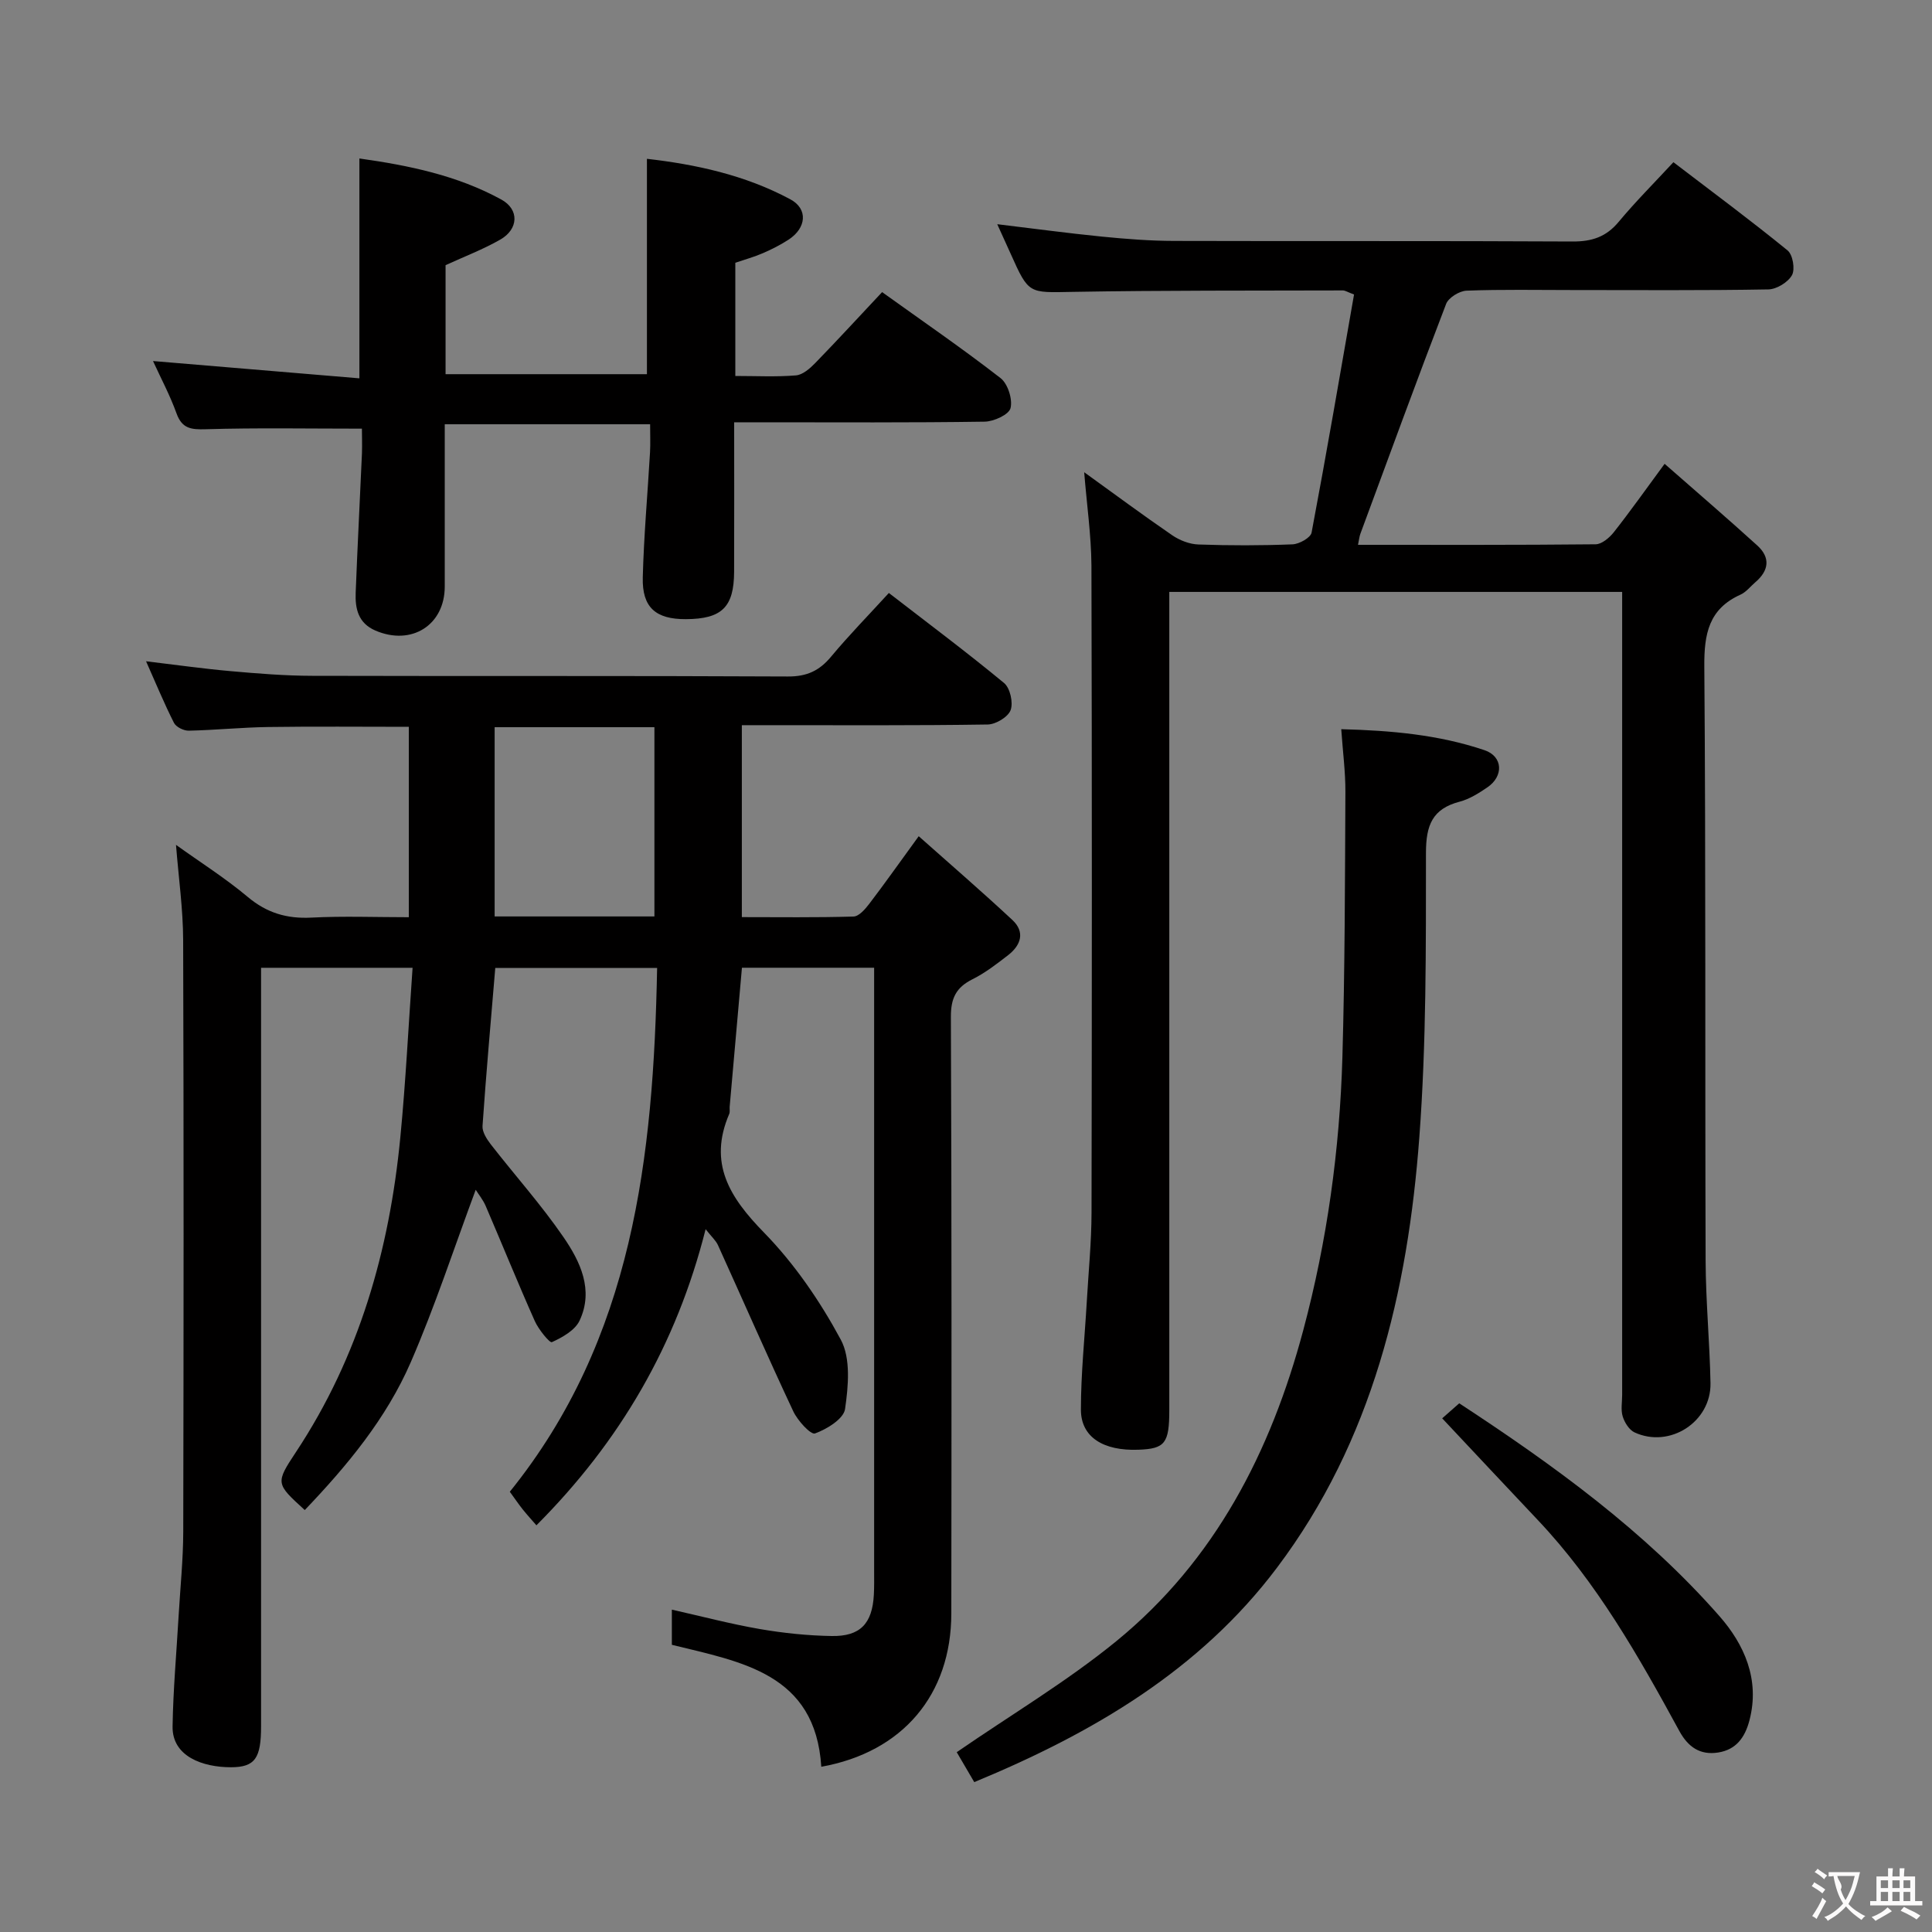 <svg enable-background="new 0 0 400 400" viewBox="0 0 400 400" xmlns="http://www.w3.org/2000/svg"><rect x="0" y="0" width="400" height="400" fill="#808080" stroke="none"/><g fill="#010000"><path d="m146.09 254.49c-6.04 23.95-17.72 43.96-35.03 61.31-1.03-1.19-1.99-2.23-2.87-3.34-.82-1.03-1.56-2.13-2.64-3.61 25.52-31.62 29.75-69.3 30.5-108.44-11.36 0-22.4 0-33.51 0-.91 10.92-1.89 21.81-2.64 32.71-.08 1.22.86 2.7 1.69 3.78 5 6.43 10.47 12.53 15.07 19.23 3.48 5.06 6.31 10.95 3.34 17.28-.94 2.01-3.56 3.48-5.74 4.47-.45.21-2.77-2.64-3.54-4.38-3.51-7.88-6.75-15.88-10.16-23.81-.56-1.29-1.48-2.42-2.07-3.36-4.47 12-8.4 24.08-13.44 35.69-5.07 11.68-13.18 21.44-21.95 30.62-6.02-5.49-6.1-5.54-1.81-12.03 13.07-19.76 19.33-41.79 21.59-65.09 1.12-11.55 1.69-23.16 2.54-35.15-10.71 0-20.62 0-31.37 0v5.54 151.49c0 6.55-1.19 8.49-6.24 8.49-5.8 0-12.17-2.21-12.08-8.43.12-7.64.81-15.26 1.25-22.9.34-5.81.94-11.61.96-17.42.08-40.83.11-81.66-.02-122.5-.02-6.43-.94-12.85-1.48-19.72 5.01 3.6 10.19 6.87 14.84 10.77 3.97 3.34 8.14 4.56 13.23 4.29 6.6-.34 13.24-.08 20.13-.08 0-13.41 0-26.3 0-39.42-9.89 0-19.5-.1-29.12.04-5.48.08-10.96.64-16.44.76-1.04.02-2.62-.75-3.06-1.62-2.01-3.96-3.7-8.08-5.78-12.75 6.37.76 11.91 1.55 17.48 2.04 5.62.5 11.28.96 16.92.97 32.83.09 65.66-.03 98.5.14 3.92.02 6.51-1.2 8.93-4.11 3.71-4.45 7.77-8.6 11.96-13.18 8.22 6.35 16.19 12.31 23.85 18.64 1.25 1.03 1.93 4.05 1.36 5.61-.52 1.42-3.06 2.95-4.74 2.98-15 .23-30 .14-45 .14-1.82 0-3.64 0-5.91 0v39.74c7.62 0 15.38.11 23.12-.12 1.12-.03 2.41-1.52 3.25-2.62 3.22-4.22 6.29-8.57 10.25-14.01 6.67 5.93 13.15 11.52 19.4 17.35 2.66 2.48 1.77 5.2-.86 7.25-2.36 1.83-4.77 3.7-7.42 5.02-3.4 1.7-4.48 3.94-4.46 7.81.17 41.16.14 82.33.09 123.5-.02 16.82-10.08 28.71-26.92 31.73-1.22-19.32-16.48-21.69-30.94-25.25 0-2.32 0-4.62 0-7.28 6.16 1.38 12.16 2.97 18.24 4.02 4.89.84 9.9 1.36 14.86 1.44 5.91.1 8.39-2.58 8.72-8.51.09-1.66.06-3.33.06-5 0-39.67 0-79.33 0-119 0-1.82 0-3.65 0-5.85-9.24 0-18.28 0-27.37 0-.85 9.65-1.7 19.21-2.54 28.77-.04.5.09 1.06-.09 1.49-4.39 10.23.08 17.29 7.22 24.59 6.29 6.45 11.59 14.19 15.87 22.14 2.1 3.89 1.57 9.65.89 14.37-.29 2.04-3.76 4.17-6.22 5.06-.88.32-3.61-2.66-4.51-4.6-5.35-11.4-10.39-22.94-15.59-34.4-.45-.97-1.35-1.76-2.55-3.29zm-10.6-64.75c0-13.35 0-26.33 0-39.18-11.33 0-22.21 0-33.08 0v39.18z"/><path d="m224.47 97.77c6.15 4.43 12.11 8.86 18.24 13.06 1.54 1.05 3.57 1.84 5.41 1.9 6.49.23 13 .23 19.49-.03 1.39-.06 3.74-1.37 3.94-2.43 3.1-16.44 5.93-32.93 8.79-49.3-1.4-.52-1.85-.84-2.3-.84-18.66.06-37.32-.03-55.98.3-9.06.16-9.05.53-12.79-7.84-.88-1.97-1.78-3.92-2.8-6.17 7.44.89 14.55 1.86 21.7 2.57 4.96.49 9.95.88 14.93.89 27.5.08 55-.03 82.49.12 3.99.02 6.95-.95 9.53-4.06 3.5-4.2 7.38-8.08 11.34-12.36 8.46 6.46 16.19 12.19 23.64 18.27 1.08.88 1.59 3.9.91 5.12-.83 1.48-3.18 2.92-4.9 2.95-13.49.24-27 .13-40.49.13-7.33 0-14.67-.15-21.99.13-1.48.06-3.73 1.44-4.23 2.75-6.07 15.8-11.88 31.71-17.75 47.59-.21.58-.27 1.22-.49 2.28 16.61 0 32.9.06 49.19-.11 1.29-.01 2.87-1.36 3.78-2.51 3.38-4.29 6.54-8.76 10.51-14.15 6.61 5.8 12.98 11.27 19.19 16.91 2.76 2.51 2.41 5.2-.4 7.6-1.01.86-1.89 2.03-3.05 2.56-6.6 2.96-7.57 8.14-7.52 14.87.32 40.99.13 81.99.27 122.99.03 8.47.85 16.94 1.01 25.42.14 8.02-8.44 13.54-15.71 10.19-1.12-.51-2.07-2.04-2.46-3.29-.43-1.37-.12-2.97-.12-4.47 0-53.33 0-106.66 0-159.99 0-1.97 0-3.94 0-6.27-31.32 0-62.21 0-93.76 0v5.9 163.49c0 6.88-.89 8.01-6.37 8.21-7.3.28-11.93-2.61-11.93-8.3 0-7.47.79-14.93 1.22-22.4.35-6.14.97-12.28.98-18.43.08-44.66.1-89.33-.02-133.99-.05-6.25-.96-12.5-1.5-19.26z"/><path d="m74.93 88.75c-11.17 0-21.76-.2-32.33.12-3.07.09-4.92-.13-6.06-3.3-1.34-3.72-3.22-7.24-4.86-10.82 14.36 1.2 28.45 2.38 42.73 3.58 0-15.68 0-30.38 0-45.52 10.23 1.44 20.26 3.5 29.38 8.5 3.76 2.06 3.58 6.13-.22 8.3-3.55 2.03-7.42 3.5-11.32 5.29v22.57h41.69c0-14.62 0-29.32 0-44.59 9.98 1.14 20.26 3.32 29.68 8.38 3.73 2 3.34 5.95-.36 8.36-1.67 1.08-3.47 2-5.3 2.79-1.82.79-3.75 1.32-5.72 1.99v23.44c4.33 0 8.47.22 12.55-.12 1.39-.11 2.89-1.42 3.97-2.53 4.62-4.75 9.1-9.63 13.87-14.71 8.42 6.04 16.65 11.69 24.52 17.8 1.51 1.17 2.53 4.38 2.07 6.22-.33 1.34-3.47 2.78-5.37 2.8-15.33.23-30.66.13-46 .13-1.79 0-3.59 0-5.85 0 0 10.69.03 20.82-.01 30.94-.03 7.35-2.54 9.78-9.98 9.82-6.24.03-9.09-2.41-8.93-8.65.22-8.63 1-17.25 1.5-25.88.1-1.8.02-3.61.02-5.82-14.31 0-28.18 0-42.52 0 0 11.35.01 22.48 0 33.61-.01 7.99-6.9 12.31-14.36 9.1-3.55-1.53-4.21-4.52-4.08-7.82.37-9.64.88-19.27 1.3-28.91.06-1.85-.01-3.68-.01-5.07z"/><path d="m201.71 368.97c-1.66-2.84-2.9-4.95-3.63-6.2 11.35-7.82 22.82-14.64 33.05-22.99 20.45-16.71 31.98-39.24 38.69-64.35 4.95-18.5 7.56-37.42 8.11-56.55.52-18.3.53-36.61.62-54.92.02-4.12-.53-8.24-.86-12.99 10.38.27 20.21 1.15 29.67 4.35 3.82 1.29 4 5.39.56 7.71-1.77 1.2-3.69 2.42-5.72 2.95-5.65 1.48-6.96 4.87-6.97 10.56-.01 19.64.09 39.33-1.37 58.89-2.39 32.03-9.71 62.9-29.47 89.14-15.94 21.19-38.07 34.22-62.68 44.4z"/><path d="m298.59 293.65c.76-.67 1.97-1.74 3.53-3.11 19.59 12.83 38.41 26.46 53.86 44.05 5.12 5.83 8.45 13.12 6.22 21.61-.94 3.57-2.78 6.06-6.48 6.64-3.71.58-6.2-1.1-8.03-4.45-8.43-15.47-17.1-30.79-29.34-43.72-6.51-6.88-12.97-13.8-19.76-21.02z"/></g><path d="m377.9 391.2c-.2.3-.4.5-.6.8-.7-.6-1.4-1-2.2-1.5.2-.3.4-.5.5-.8.6.4 1.4.8 2.3 1.5zm-1.8 6.1c-.2-.2-.5-.4-.9-.6.4-.6.8-1.2 1.2-1.9s.7-1.3.9-1.9c.3.3.5.5.8.7-.7 1.3-1.4 2.6-2 3.7zm2.2-9c-.3.3-.5.5-.6.8-.6-.6-1.3-1.1-2-1.5.3-.3.5-.5.6-.7.6.5 1.3.9 2 1.4zm.3.2v-.9h2 4.5c-.3 1.3-.6 2.5-1 3.6s-.9 2.1-1.4 3c.4.5 1 1 1.6 1.4s1.2.8 1.9 1.1c-.3.2-.5.4-.8.8-.4-.3-1-.7-1.6-1.2s-1.2-1.1-1.6-1.6c-.5.6-1.1 1.1-1.7 1.6s-1.4.9-2.1 1.4c-.1-.3-.3-.5-.7-.8.6-.2 1.2-.5 1.9-1s1.4-1.1 2-1.8c-.5-.8-.9-1.6-1.2-2.5s-.6-2-.8-3.2c-.4.1-.7.1-1 .1zm2.5 2.7c.3 1 .7 1.7 1 2.2.3-.5.6-1.1 1-2s.6-1.9.9-3h-3.2-.4c.1.9 1.3 1.8.7 2.8z" fill="#fbfafa"/><path d="m396.5 388.5v1.5 3.6h1.5v.9c-.4 0-1 0-1.7 0h-7.9c-.5 0-.9 0-1.2 0v-.9h1.3v-3.5c0-.7 0-1.2 0-1.6h2.4c0-.8 0-1.4 0-1.7h1c0 .3-.1.8-.1 1.7h1.5c0-.8 0-1.4 0-1.7h1c0 .3-.1.9-.1 1.7zm-8.2 9.2c-.2-.3-.5-.5-.8-.8.8-.3 1.4-.6 1.9-.9s1-.7 1.4-1.1c.3.3.6.5.9.8-1.6 1-2.8 1.6-3.4 2zm2.6-6.8v-1.6h-1.5v1.6zm0 2.7v-1.9h-1.5v1.9zm2.4-2.7v-1.6h-1.5v1.6zm0 2.7v-1.9h-1.5v1.9zm.2 2 .7-.8c.4.2.9.5 1.6.8s1.3.7 1.8 1c-.3.3-.5.5-.8.8-.4-.3-1.5-1-3.3-1.8zm2-4.7v-1.6h-1.4v1.6zm0 2.7v-1.9h-1.4v1.9z" fill="#fbfafa"/></svg>